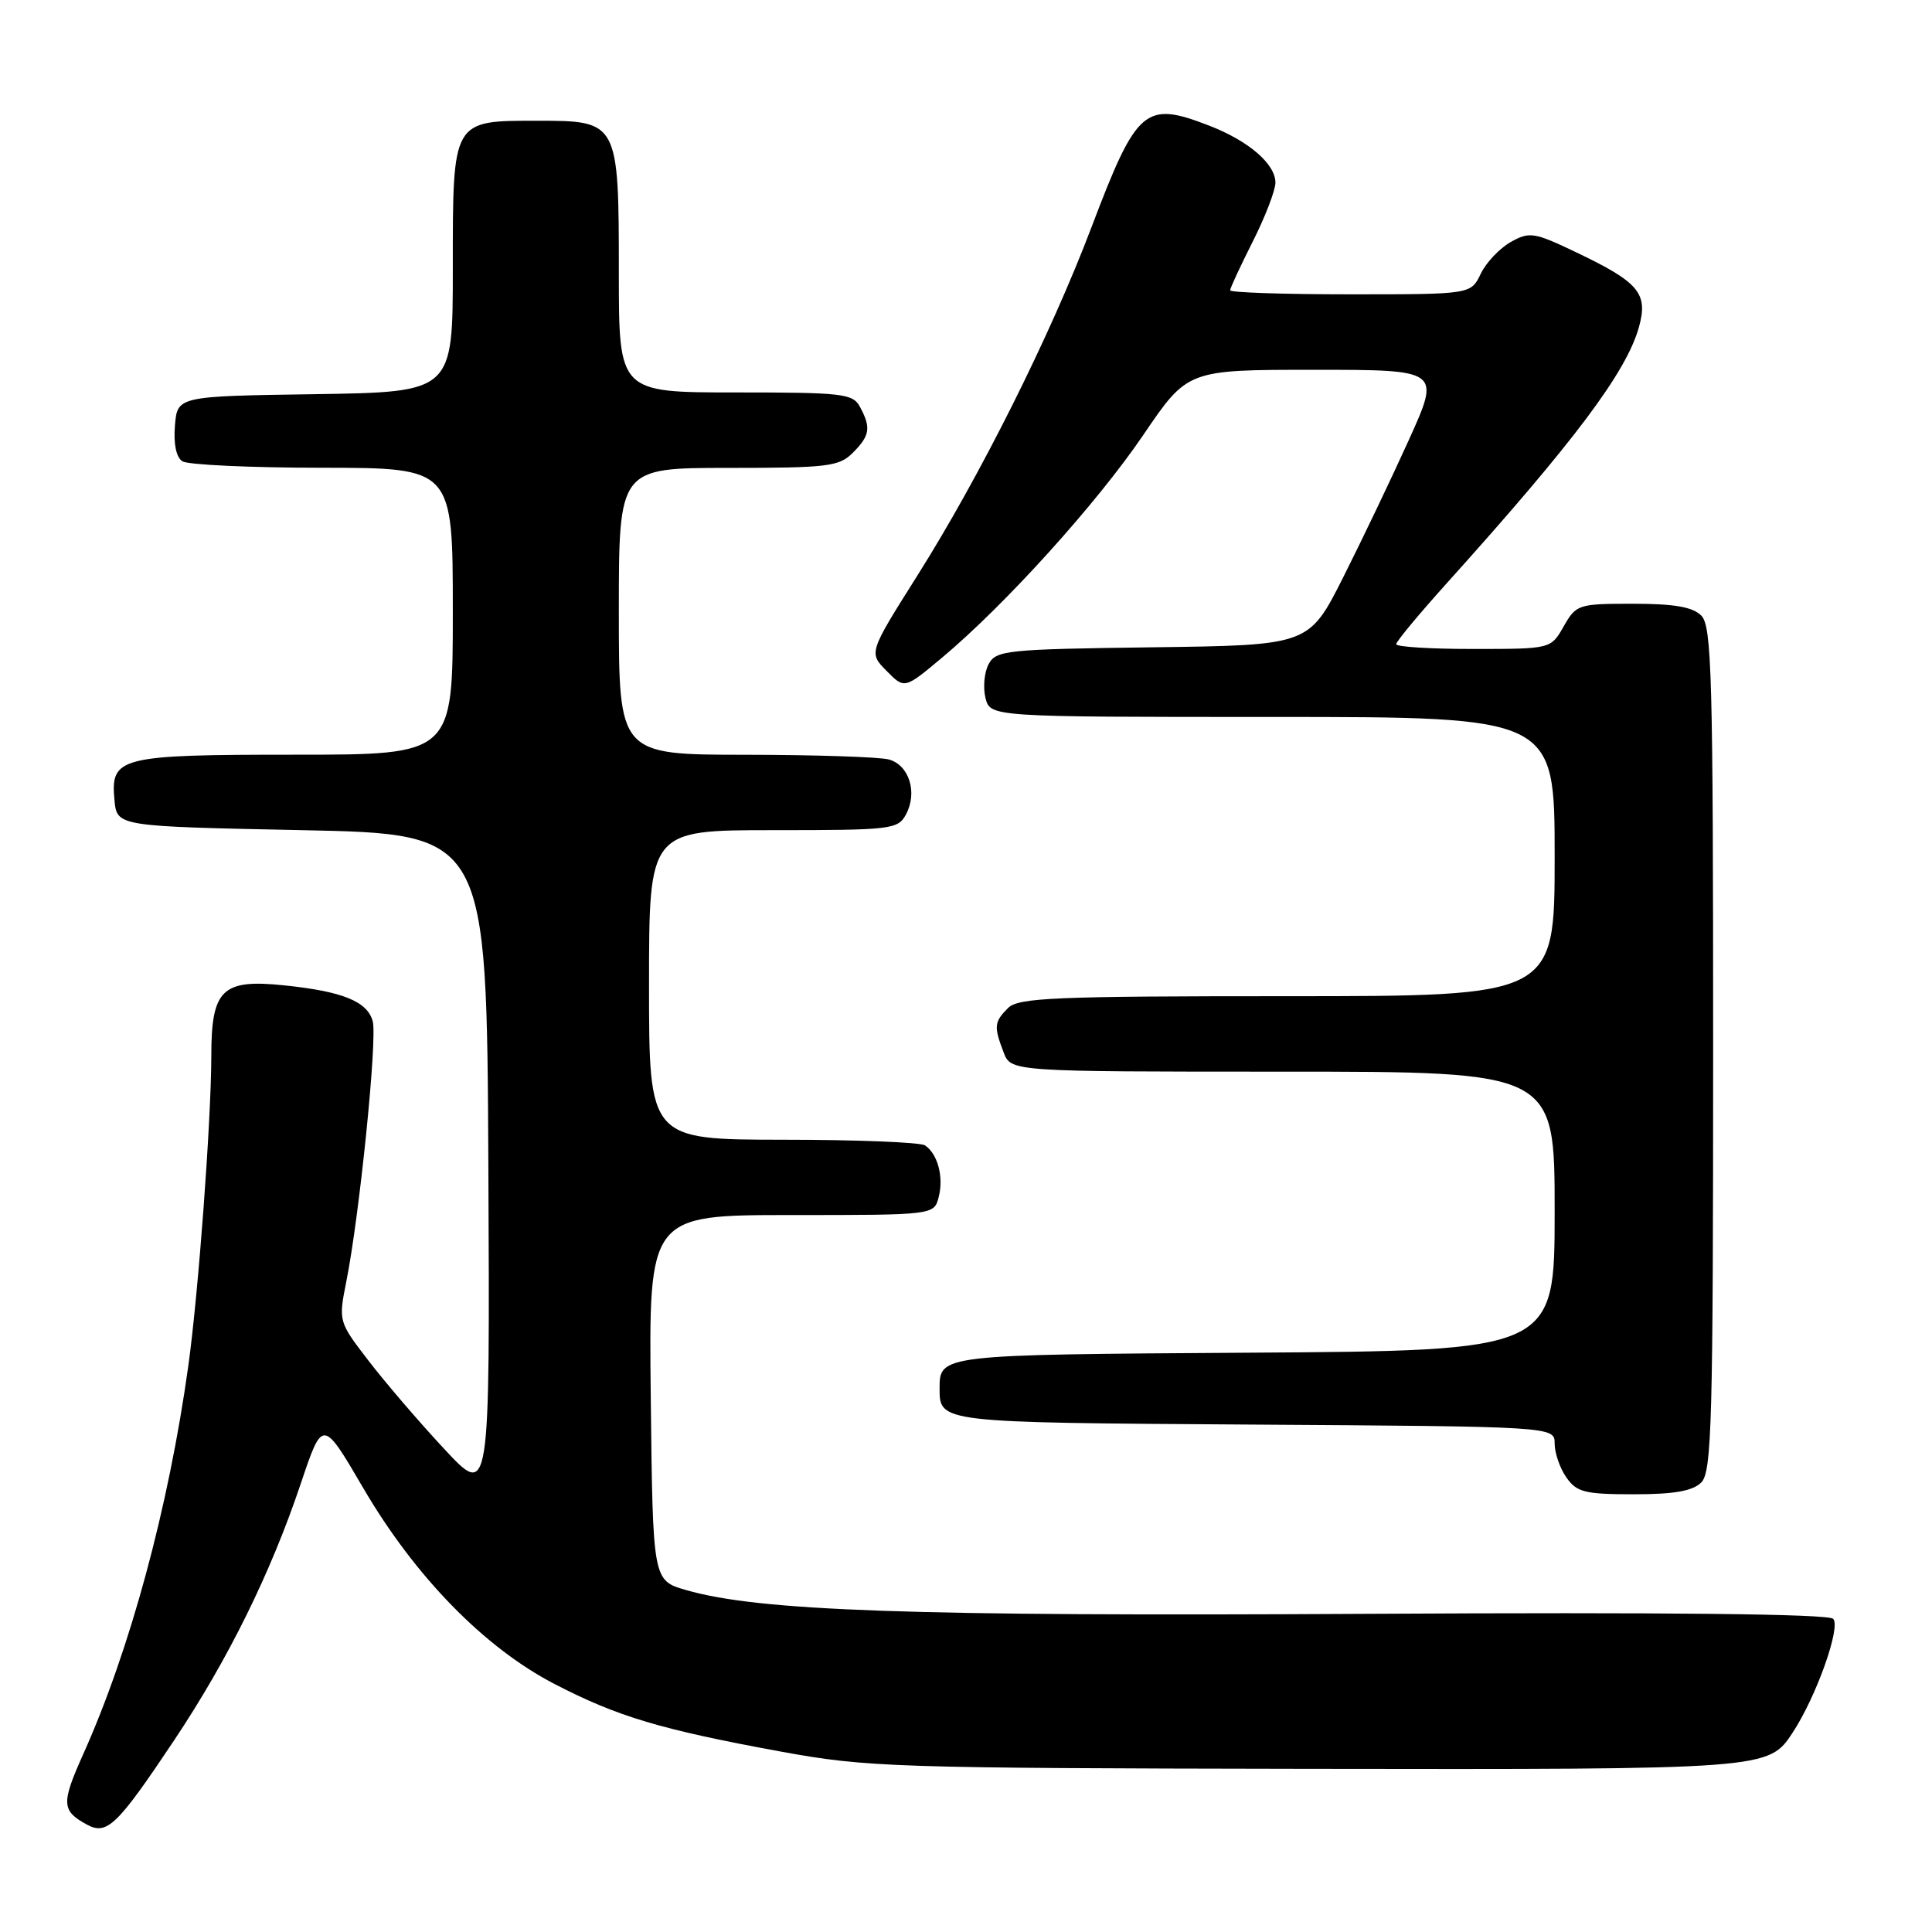 <?xml version="1.0" encoding="UTF-8" standalone="no"?>
<!DOCTYPE svg PUBLIC "-//W3C//DTD SVG 1.1//EN" "http://www.w3.org/Graphics/SVG/1.1/DTD/svg11.dtd" >
<svg xmlns="http://www.w3.org/2000/svg" xmlns:xlink="http://www.w3.org/1999/xlink" version="1.1" viewBox="0 0 256 256">
 <g >
 <path fill="currentColor"
d=" M 23.08 230.59 C 30.24 219.86 35.87 208.45 39.86 196.57 C 42.75 187.97 42.75 187.97 48.13 197.17 C 54.99 208.91 64.19 218.33 73.50 223.15 C 81.87 227.48 87.58 229.18 103.50 232.10 C 114.91 234.18 118.33 234.29 173.00 234.38 C 234.29 234.47 234.33 234.47 237.55 229.56 C 240.68 224.79 243.96 215.56 242.90 214.50 C 242.25 213.85 220.79 213.62 181.20 213.84 C 120.57 214.18 100.54 213.48 90.87 210.68 C 86.50 209.41 86.50 209.41 86.23 185.21 C 85.96 161.00 85.96 161.00 104.87 161.00 C 123.78 161.00 123.78 161.00 124.39 158.58 C 125.06 155.93 124.25 152.91 122.57 151.77 C 121.98 151.36 113.51 151.02 103.75 151.02 C 86.00 151.00 86.00 151.00 86.00 130.50 C 86.00 110.00 86.00 110.00 102.46 110.00 C 118.15 110.00 118.98 109.90 120.05 107.91 C 121.61 105.00 120.46 101.36 117.76 100.63 C 116.52 100.30 107.96 100.02 98.75 100.01 C 82.00 100.00 82.00 100.00 82.00 81.00 C 82.00 62.00 82.00 62.00 96.50 62.00 C 109.67 62.00 111.18 61.82 113.00 60.00 C 115.27 57.73 115.44 56.68 113.96 53.93 C 113.01 52.15 111.73 52.00 97.46 52.00 C 82.00 52.00 82.00 52.00 82.00 36.22 C 82.00 16.11 81.94 16.00 71.27 16.00 C 59.87 16.00 60.00 15.77 60.00 35.63 C 60.00 51.95 60.00 51.95 41.75 52.23 C 23.50 52.50 23.50 52.50 23.18 56.40 C 22.98 58.84 23.35 60.61 24.18 61.13 C 24.91 61.59 33.26 61.98 42.75 61.98 C 60.00 62.00 60.00 62.00 60.00 81.00 C 60.00 100.00 60.00 100.00 39.19 100.00 C 15.76 100.00 14.62 100.29 15.17 106.04 C 15.50 109.50 15.50 109.50 40.00 110.00 C 64.50 110.50 64.50 110.50 64.71 154.50 C 64.92 198.50 64.92 198.50 58.87 192.00 C 55.54 188.43 51.02 183.16 48.83 180.30 C 44.85 175.12 44.84 175.09 45.89 169.80 C 47.64 161.04 50.01 137.66 49.39 135.33 C 48.68 132.69 45.39 131.36 37.61 130.56 C 29.43 129.71 28.00 131.11 28.00 139.90 C 27.99 148.42 26.29 171.38 24.95 181.00 C 22.34 199.75 17.24 218.59 11.03 232.43 C 8.10 238.96 8.15 239.93 11.50 241.76 C 14.17 243.22 15.51 241.93 23.08 230.59 Z  M 225.43 196.43 C 226.82 195.04 227.00 188.45 227.00 139.00 C 227.00 89.55 226.82 82.96 225.43 81.57 C 224.28 80.42 221.84 80.00 216.38 80.00 C 209.13 80.00 208.86 80.09 207.20 82.99 C 205.50 85.99 205.50 85.99 195.25 85.99 C 189.61 86.00 185.00 85.71 185.00 85.36 C 185.00 85.01 188.04 81.35 191.75 77.23 C 208.68 58.42 215.53 49.28 217.18 43.30 C 218.40 38.88 217.16 37.40 208.95 33.48 C 203.27 30.76 202.68 30.67 200.18 32.07 C 198.71 32.90 196.91 34.79 196.20 36.29 C 194.89 39.00 194.89 39.00 178.95 39.00 C 170.18 39.00 163.00 38.76 163.00 38.47 C 163.00 38.18 164.35 35.27 166.00 32.00 C 167.65 28.73 169.00 25.22 169.00 24.20 C 169.00 21.73 165.45 18.67 160.23 16.65 C 151.70 13.35 150.64 14.26 144.62 30.13 C 139.17 44.49 129.88 63.07 121.54 76.29 C 115.10 86.50 115.10 86.50 117.48 88.90 C 119.85 91.31 119.85 91.31 124.83 87.14 C 133.18 80.15 145.35 66.69 151.51 57.61 C 157.36 49.00 157.36 49.00 174.12 49.00 C 190.88 49.00 190.88 49.00 186.70 58.25 C 184.40 63.34 180.47 71.55 177.98 76.50 C 173.44 85.50 173.44 85.50 152.75 85.77 C 133.36 86.02 131.98 86.17 131.00 88.00 C 130.42 89.08 130.24 91.09 130.58 92.48 C 131.22 95.00 131.22 95.00 168.61 95.00 C 206.00 95.00 206.00 95.00 206.00 113.50 C 206.00 132.00 206.00 132.00 170.57 132.00 C 139.70 132.00 134.94 132.20 133.57 133.57 C 131.73 135.41 131.67 136.01 132.98 139.43 C 133.95 142.00 133.95 142.00 169.98 142.00 C 206.00 142.00 206.00 142.00 206.00 160.49 C 206.00 178.98 206.00 178.98 165.25 179.24 C 124.50 179.50 124.50 179.50 124.50 184.00 C 124.50 188.50 124.50 188.50 165.25 188.76 C 206.00 189.02 206.00 189.02 206.00 191.29 C 206.00 192.54 206.70 194.56 207.56 195.78 C 208.93 197.73 210.00 198.00 216.49 198.00 C 221.85 198.00 224.28 197.57 225.43 196.43 Z "/>
</g>
</svg>